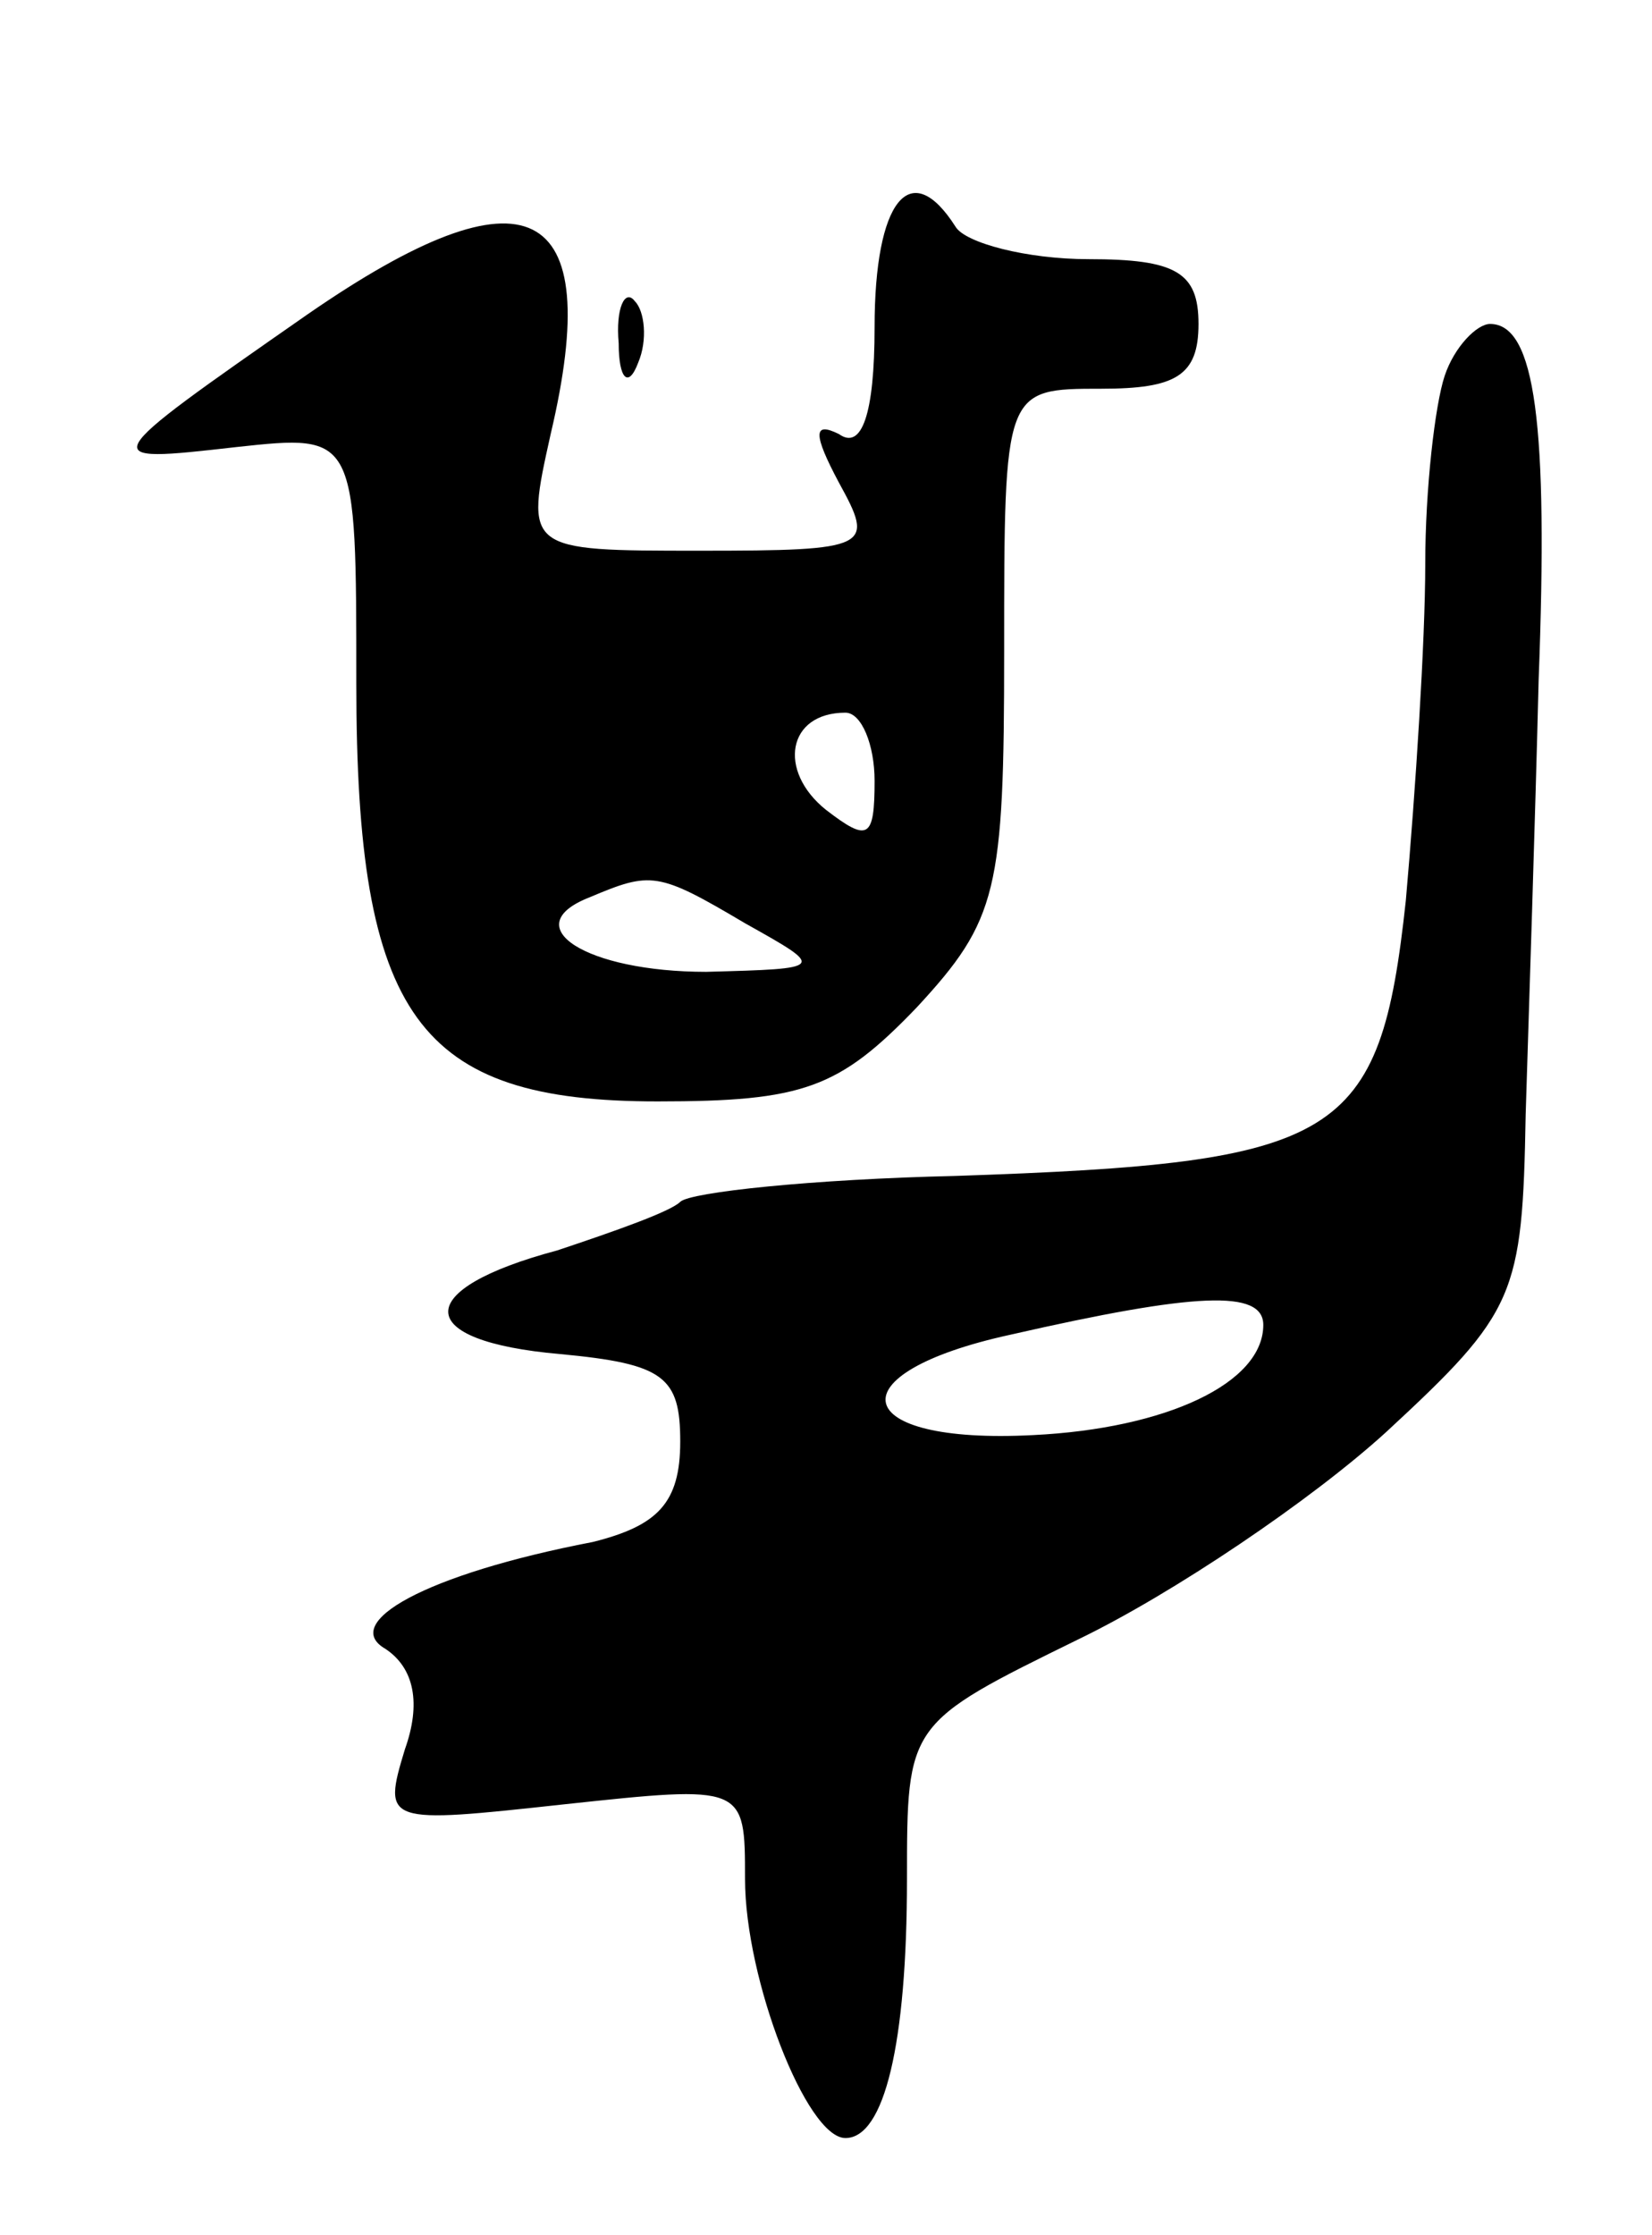 <svg version="1.0" xmlns="http://www.w3.org/2000/svg"
 width="51pt" height="69pt" viewBox="0 0 51 69"
 preserveAspectRatio="xMidYMid meet">
<g transform="translate(0,69) scale(0.1,-0.1)"
fill="#000000" stroke="none">
<path d="M95 593 c-66 -46 -66 -46 -22 -41 37 4 37 4 37 -73 0 -103 19 -129
93 -129 45 0 56 4 80 29 25 27 27 36 27 110 0 81 0 81 30 81 23 0 30 4 30 20
0 16 -7 20 -34 20 -19 0 -38 5 -41 10 -14 22 -25 8 -25 -31 0 -27 -4 -38 -11
-33 -8 4 -8 0 0 -15 11 -20 10 -21 -43 -21 -54 0 -54 0 -46 36 17 72 -7 84
-75 37z m175 -144 c0 -18 -2 -19 -15 -9 -15 12 -12 30 6 30 5 0 9 -10 9 -21z
m-40 -44 c25 -14 25 -14 -12 -15 -37 0 -59 14 -36 23 19 8 21 8 48 -8z"/>
<path d="M191 584 c0 -11 3 -14 6 -6 3 7 2 16 -1 19 -3 4 -6 -2 -5 -13z"/>
<path d="M446 574 c-3 -9 -6 -35 -6 -58 0 -24 -3 -70 -6 -104 -8 -74 -20 -81
-139 -85 -44 -1 -82 -5 -85 -8 -3 -3 -20 -9 -38 -15 -45 -12 -45 -28 1 -32 32
-3 37 -7 37 -27 0 -19 -7 -26 -27 -31 -52 -10 -78 -25 -64 -33 9 -6 11 -17 6
-31 -7 -23 -6 -23 49 -17 56 6 56 6 56 -23 0 -31 19 -80 31 -80 12 0 19 29 19
80 0 48 0 48 53 74 29 14 72 43 95 64 40 37 42 42 43 98 1 32 3 93 4 134 3 79
-1 110 -15 110 -4 0 -11 -7 -14 -16z m-56 -293 c0 -18 -30 -32 -71 -34 -57 -3
-62 19 -7 31 57 13 78 14 78 3z"/>
</g>
</svg>
